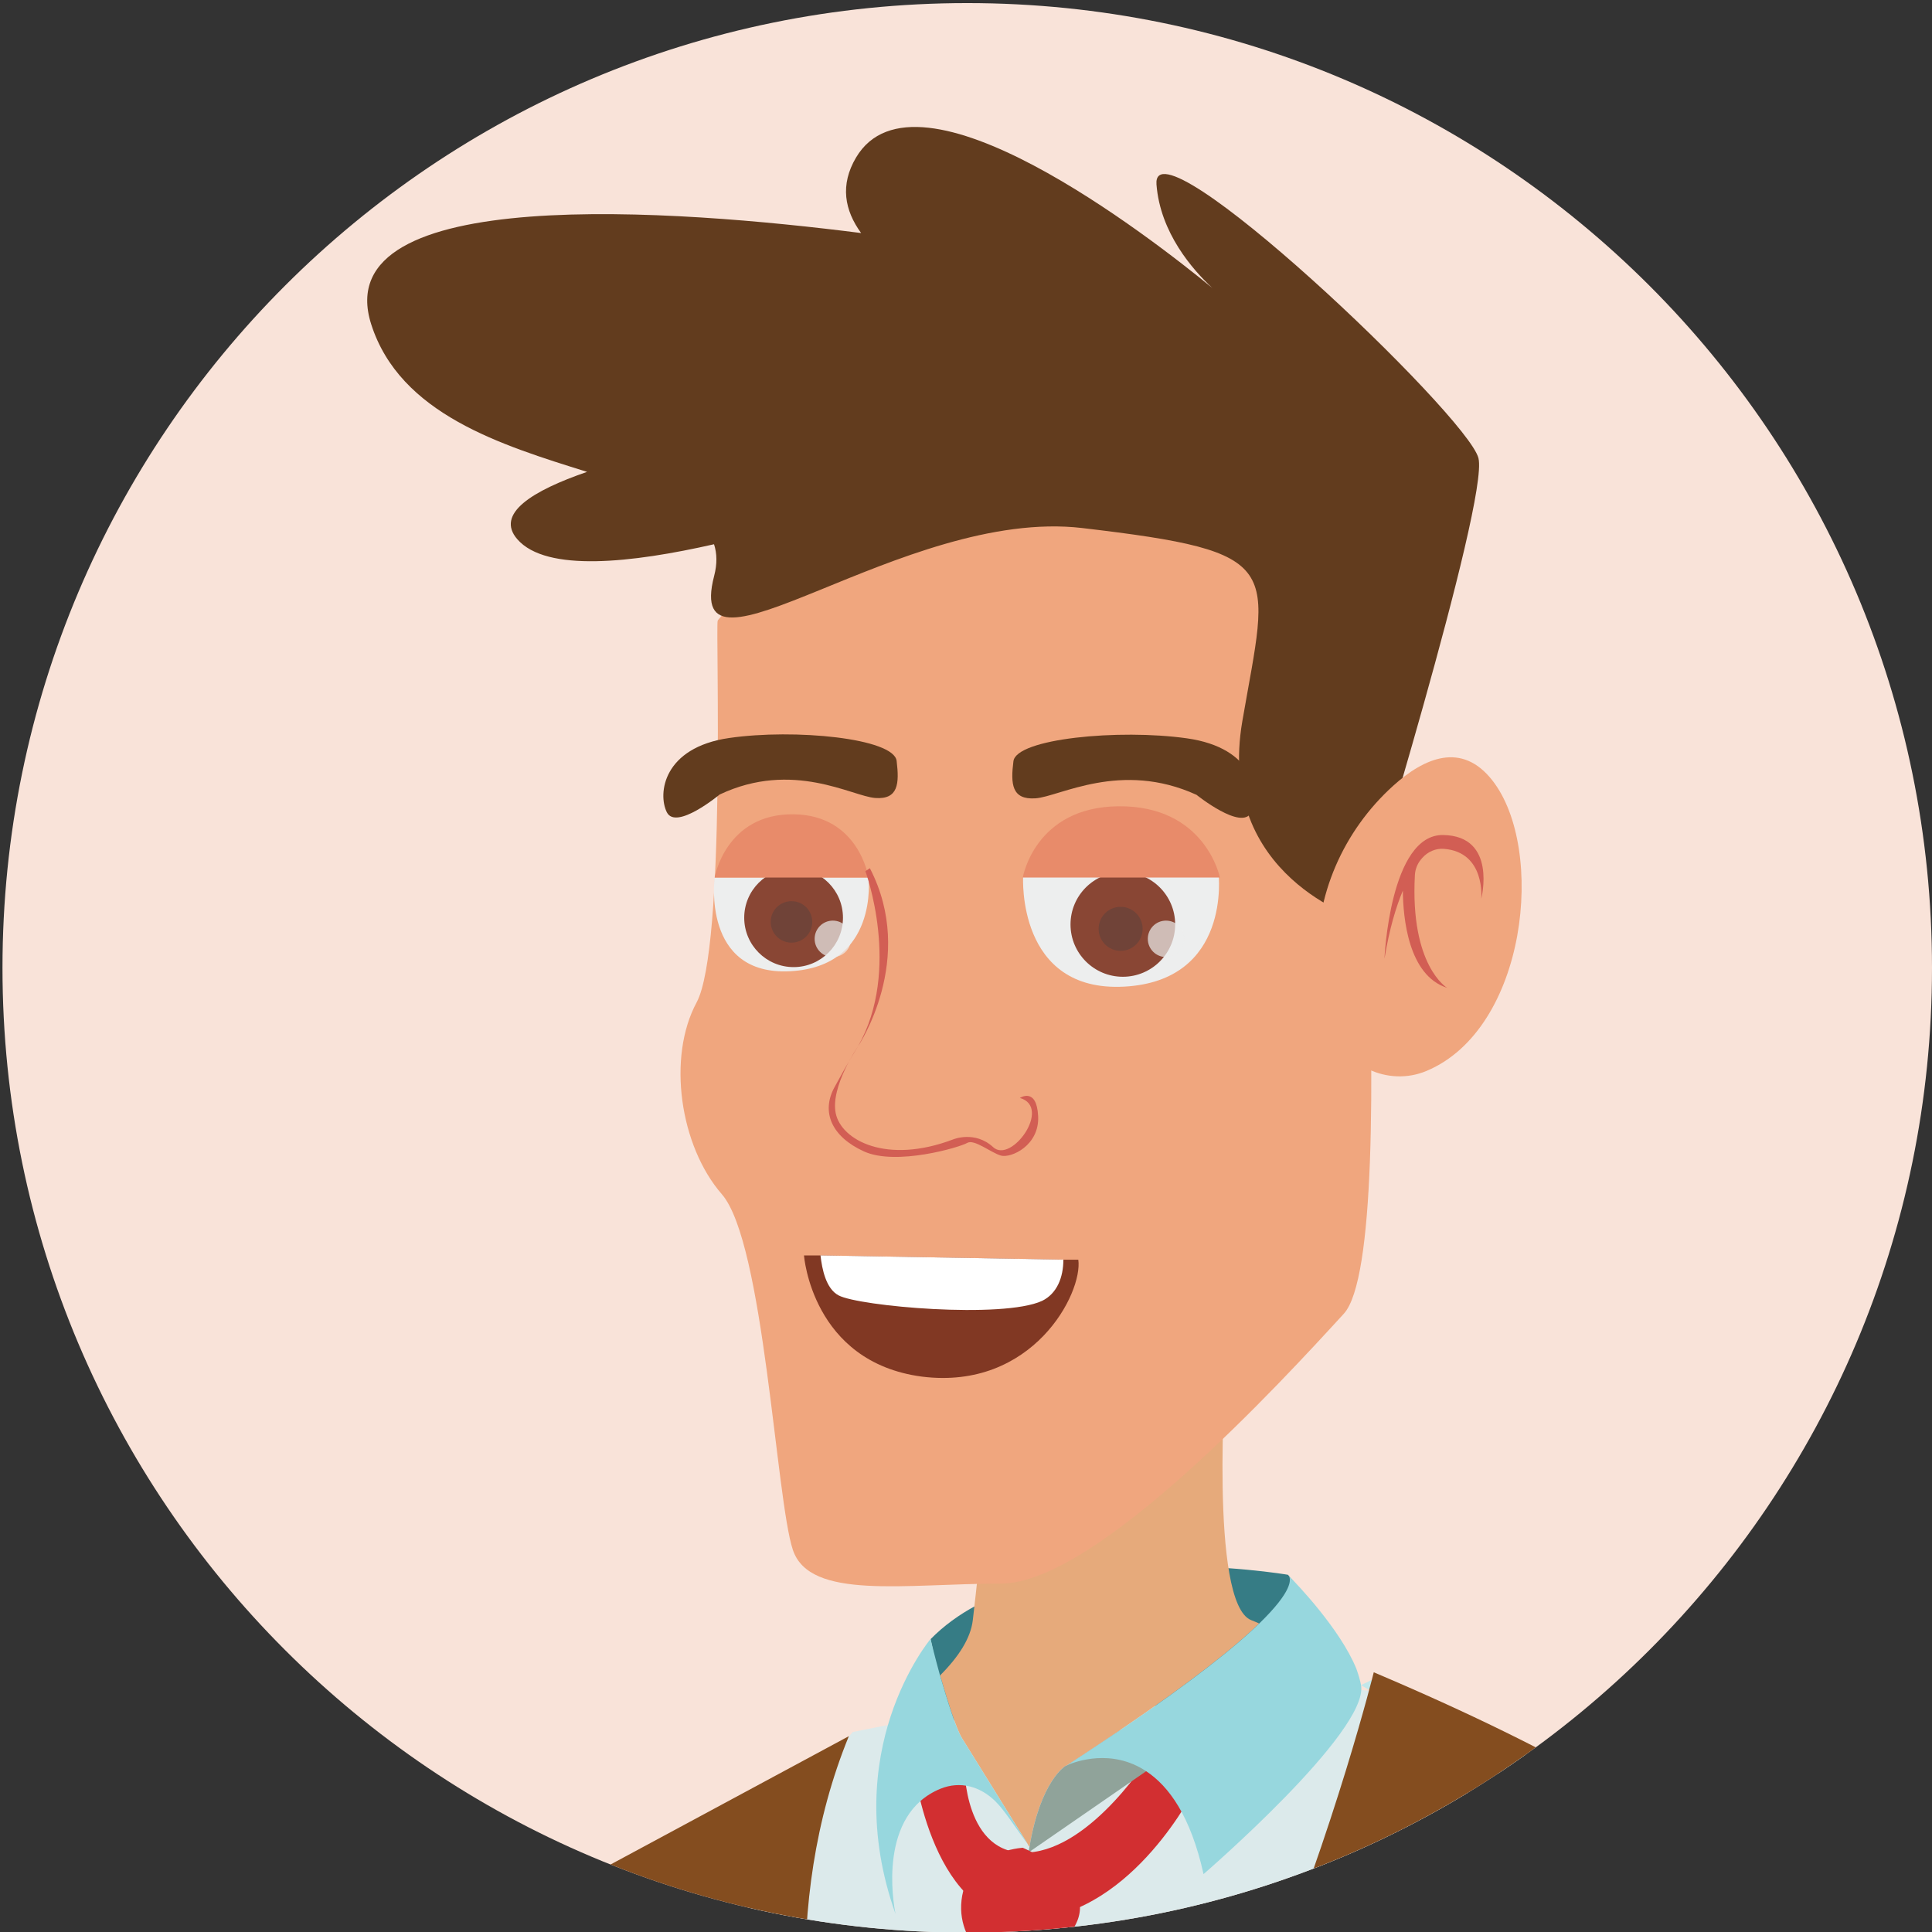 <?xml version="1.0" encoding="utf-8"?>
<!-- Generator: Adobe Illustrator 25.2.3, SVG Export Plug-In . SVG Version: 6.00 Build 0)  -->
<svg version="1.1" id="Layer_1" xmlns="http://www.w3.org/2000/svg" xmlns:xlink="http://www.w3.org/1999/xlink" x="0px" y="0px"
	 viewBox="0 0 576 576" enable-background="new 0 0 576 576" xml:space="preserve">
<rect x="0" y="0" width="576" height="576" fill="#333333" stroke="none"/>
<g>
	<g>
		<defs>
			<path id="SVGID_1_" d="M576,288.55c0,158.85-128.78,287.63-287.63,287.63C129.51,576.18,0.74,447.4,0.74,288.55
				C0.74,129.69,129.51,0.92,288.37,0.92C447.22,0.92,576,129.69,576,288.55z"/>
		</defs>
		<use xlink:href="#SVGID_1_"  overflow="visible" fill="#F9E3D9"/>
		<clipPath id="SVGID_2_">
			<use xlink:href="#SVGID_1_"  overflow="visible"/>
		</clipPath>
		<g clip-path="url(#SVGID_2_)">
			<path fill="#DCEAEB" d="M168.44,703.7c-4.84,1.21-77.09-81.43-77.09-81.43l17.88-22.51l25.38-18.13l36.25,25.38L168.44,703.7z"/>
			<path fill="#DCEAEB" d="M217.82,781.05l-9.63-73.71l17.05-158.33l29.01-32.63l18.13-3.63l14.51,7.25l101.52-18.13l20.45,2.31
				l70.19,73.82c0,0,33.27,175.42,39.03,203.03H217.82z"/>
			<path fill="#E6AA7B" d="M0.85,781.05c13.38-17.25,22.13-28.21,23.07-28.66l33.69,28.66H0.85z"/>
			<path fill="#367C85" d="M383.99,469.5c0,0-75.11-12.89-106.54,19.18l5.03,24.2l108.74-7.54
				C391.21,505.33,394.36,480.82,383.99,469.5z"/>
			<path fill="#E6AA7B" d="M280.27,499.51c2.11,7.14,4.73,15.79,6.54,18.71c2.41,3.92,16.29,26.24,19.71,31.77
				c0,0.2,0.2,0.41,0.41,0.6c3.32-19.81,10.76-24.13,10.76-24.13s0,0,0.1,0c0.1-0.1,0.2-0.1,0.4-0.2
				c5.63-3.62,10.66-7.04,15.49-10.26c21.92-14.88,34.59-25.04,41.73-31.98c-1-0.41-1.81-0.81-2.41-1.01
				c-12.57-5.03-7.54-75.42-7.54-75.42l-69.19,1.3c0,0-1.21,31.38-6.24,74.12C289.41,488.34,285.9,493.87,280.27,499.51z"/>
			<path fill="#DCEAEB" d="M156.51,781.05H-22.11C22.34,701.75,109,601.18,109,601.18s98.05,69.68,50.29,174.2
				C158.43,777.25,157.49,779.15,156.51,781.05z"/>
			<path fill="#F0A67E" d="M400.64,155.34c0,0,18.44,216.21,0,236.33c-18.43,20.12-73.75,80.46-102.24,80.46
				c-28.5,0-56.99,5.02-62.02-10.06c-5.03-15.08-8.59-91.55-21.16-106.01c-12.57-14.45-16.34-40.86-7.54-57.19
				c8.8-16.35,5.66-111.25,6.28-113.77C214.6,182.57,296.94,100.44,400.64,155.34z"/>
			<path fill="#623C1E" d="M256.73,69.48c-4.94-6.79-6.34-14.33-1.53-22.48c18.03-30.51,87.91,23.82,106.22,38.84
				C355.57,80.42,345.9,69.4,344.79,55c-1.59-20.8,92.79,68.79,95.99,81.59c3.21,12.8-35.2,137.58-35.2,137.58
				s-43.19-12.8-35.19-59.19c8-46.4,13.44-50.36-47.69-57.55c-53.42-6.28-119.38,51.05-109.78,14.25c0.93-3.58,0.85-6.68-0.04-9.42
				c-24.33,5.52-49.94,8.45-58.63-1.47c-6.66-7.61,4.43-14.49,20.78-20.11c-25.51-7.97-55.78-17.18-64.36-44
				C97.15,54.36,201.88,62.49,256.73,69.48z"/>
			<g>
				<path fill="#F0A67E" d="M392.86,287.26c-0.96-20.07,7.61-39.55,22.53-53.02c9.21-8.32,20.41-13.23,29.54-1.57
					c15.98,20.41,10.36,74.08-19.65,86.62c-11.53,4.81-24.68-1.57-28.82-13.36C394.68,300.86,393.22,294.61,392.86,287.26z"/>
				<path fill="#D25E54" d="M430.27,248.95c-15.92-0.28-17.51,36.88-17.51,36.88c1.47-8.94,3.46-15.49,5.48-20.29
					c0.07,7.96,1.57,25.27,13.2,28.97c0,0-11.08-6.49-9.61-33.62c0.09-1.68,0.72-3.34,1.8-4.64c0.14-0.16,0.27-0.32,0.4-0.47
					c1.62-1.84,4.01-2.9,6.46-2.71c12.48,0.98,11.13,14.88,11.13,14.88S446.46,249.22,430.27,248.95z"/>
			</g>
			<path fill="#D22F31" d="M356.23,533.3c0,0-18.01,36.46-48.19,38.97c-30.17,2.51-35.62-45.68-35.62-45.68h15.08
				c0,0-0.16,26.97,19.11,25.71c19.27-1.26,36.62-29.48,36.62-29.48L356.23,533.3z"/>
			<path fill="#90A39A" d="M306.62,552.3l35.1-24.24l47.87-33.18c0,0-34.29,10.56-55.91,21.12c-4.83,3.22-9.86,6.64-15.49,10.26
				c-0.2,0.1-0.3,0.1-0.4,0.2c-0.1,0-0.1,0-0.1,0s-7.44,4.32-10.76,24.13C306.81,551.1,306.71,551.7,306.62,552.3z"/>
			<path fill="#97D7DE" d="M318.18,526.26c2.51-1.11,13.28-5.02,23.54,1.81c6.73,4.43,13.27,13.38,17.1,30.67
				c0,0,49.28-42.53,46.96-56.31c-0.3-1.61-0.8-3.22-1.4-4.92c-4.83-11.87-18-25.55-20.11-27.66c0.6,1,1.21,4.43-8.85,14.18
				c-7.14,6.94-19.81,17.1-41.73,31.98C328.84,519.22,323.81,522.64,318.18,526.26z"/>
			<path fill="#97D7DE" d="M266.99,570.61c-0.71-3.42-5.23-29.67,13.37-37.31c5.93-2.41,11.87-0.71,16.39,3.72
				c2.82,2.81,5.63,7.34,9.75,12.97c-3.42-5.53-17.29-27.86-19.71-31.77c-1.81-2.92-4.43-11.57-6.54-18.71
				c-1.61-5.83-2.82-10.86-2.82-10.86s-7.04,8.35-11.86,22.93C260.85,525.95,258.34,546.27,266.99,570.61z"/>
			<polygon fill="#97D7DE" points="144.39,781.05 141.02,702.58 239.98,704.92 239.98,781.05 			"/>
			<path fill="#D22F31" d="M256.72,781.05c13.52-96.05,28.21-188.87,35.82-199.98h18.85c0,0-4.86,95.78-5.61,199.98H256.72z"/>
			<path fill="#D22F31" d="M304.94,550.89c0,0,23.63,9.88,15.25,23.77c-8.38,13.88-19.69,14.36-19.69,14.36s-15.5-7.66-13.83-22.51
				C288.35,551.68,304.94,550.89,304.94,550.89z"/>
			<path fill="#367C85" d="M239.98,704.92c-12.18,4.37-75.74,14.85-98.96-2.33L239.98,704.92z"/>
			<path fill="#EDEEEE" d="M305.03,261.43l58.26-1c0,0,3.91,32-28.13,33.72C303.12,295.87,305.03,261.43,305.03,261.43z"/>
			<path fill="#EDEEEE" d="M213.05,261.63h45.89c0,0,3.1,26.51-23.35,27.93C209.16,290.98,213.05,261.63,213.05,261.63z"/>
			<g>
				<path fill="#894634" d="M251.32,273.61c0,8.13-6.59,14.72-14.72,14.72c-8.13,0-14.72-6.6-14.72-14.72
					c0-8.13,6.59-14.73,14.72-14.73C244.73,258.88,251.32,265.48,251.32,273.61z"/>
				<path fill="#704338" d="M242.16,274.85c0,3.42-2.77,6.19-6.19,6.19s-6.19-2.77-6.19-6.19c0-3.42,2.77-6.18,6.19-6.18
					S242.16,271.43,242.16,274.85z"/>
			</g>
			<g>
				<circle fill="#894634" cx="334.76" cy="275.61" r="15.6"/>
				<circle fill="#704338" cx="334.1" cy="276.92" r="6.56"/>
			</g>
			<path opacity="0.7" fill="#EDEEEE" d="M253.73,279.9c0,3-2.43,5.44-5.43,5.44c-3,0-5.43-2.43-5.43-5.44c0-3,2.43-5.43,5.43-5.43
				C251.3,274.47,253.73,276.9,253.73,279.9z"/>
			<path opacity="0.7" fill="#EDEEEE" d="M353.06,279.9c0,3-2.43,5.44-5.43,5.44c-3,0-5.43-2.43-5.43-5.44c0-3,2.43-5.43,5.43-5.43
				C350.64,274.47,353.06,276.9,353.06,279.9z"/>
			<path fill="#E88B6A" d="M213.05,261.63h45.89c0,0-2.8-18.57-22.25-18.86C216.35,242.48,213.05,261.63,213.05,261.63z"/>
			<path fill="#E88B6A" d="M363.7,261.63h-58.77c0,0,3.53-20.97,28.43-21.25C359.43,240.08,363.7,261.63,363.7,261.63z"/>
			<path fill="#623C1E" d="M356.73,236.97c0,0,13.44,10.81,16.29,5.27c2.85-5.54,1.11-19.26-19.18-22.12
				c-20.28-2.85-50.85,0.09-51.7,6.83c-0.85,6.74-0.55,11.55,6.59,11.06C315.88,237.52,334.15,226.66,356.73,236.97z"/>
			<path fill="#623C1E" d="M214.55,236.88c0,0-13,10.81-15.75,5.27c-2.75-5.54-1.08-19.26,18.54-22.12
				c19.61-2.85,49.16,0.08,49.98,6.82c0.81,6.74,0.53,11.55-6.37,11.06C254.05,237.42,236.39,226.56,214.55,236.88z"/>
			<g>
				<path fill="#813823" d="M321.48,375.55c1.4,9.94-13.59,39.02-46.63,34.87c-32.8-4.34-35.15-36.13-35.15-36.13h4.92l72.41,1.27
					H321.48z"/>
				<path fill="#FFFFFF" d="M317.03,375.55c0,5.24-1.88,10.11-6.33,12.28c-11.72,5.42-54.59,1.63-60.69-1.63
					c-3.75-1.99-4.92-7.77-5.39-11.92L317.03,375.55z"/>
			</g>
			<path fill="#D25E54" d="M258,259.72c0,0,10.83,29.29-2.18,52.21c0,0,17.56-25.98,3.52-53.08L258,259.72z"/>
			<path fill="#D25E54" d="M255.82,311.93c0,0-8.33,12.06-6.65,20.02c1.67,7.96,15.08,15.3,34.99,7.75c0,0,6.49-2.72,11.94,2.31
				c5.45,5.03,17.6-11.94,7.96-14.67c0,0,5.03-3.35,5.45,5.45c0.42,8.8-8.17,12.57-11.1,11.73c-2.94-0.83-7.97-5.02-10.06-3.77
				c-2.1,1.26-21.16,6.92-30.8,2.52c-9.63-4.4-12.77-11.74-8.79-19.07C252.72,316.87,255.82,311.93,255.82,311.93z"/>
			<path fill="#C3E7EA" d="M405.75,502.4c0,0,71.82,40.55,105.11,85.51c6.03-4.08,15.15-5.99,25.95-6.44
				c-0.37-1.76-1-3.17-1.59-4.22c-0.14-0.09-0.23-0.32-0.32-0.41c-0.09-0.09-0.09-0.23-0.09-0.23
				c-13.47-19.5-81.06-54.98-124.7-76.3C407.29,501.64,405.75,502.4,405.75,502.4z"/>
			<path fill="#C3E7EA" d="M453.15,781.05c-0.3-8.27-0.37-16.3-0.22-23.99c1.96,7.62,4.22,15.68,6.75,23.99H453.15z"/>
			<g>
				<path fill="#DCEAEB" d="M434.07,781.05c-2.33-16.35-3.92-32.17-4.79-46.41c-0.74-12.64-1.02-23.96-0.73-33.43
					c2.37-79.32,56.35-110.2,89.59-121.73c2.54,5.41,4.79,10.76,6.35,15.97c2.83,9.25,6.48,22.76,10.7,39.13
					c9.93,39.16,22.22,94.51,29.75,146.46H434.07z"/>
				<path fill="#C3E7EA" d="M564.94,781.05c-7.52-51.94-19.82-107.27-29.74-146.43c-4.24-16.38-7.87-29.92-10.71-39.16
					c-1.54-5.19-3.79-10.57-6.35-15.96c6.7-2.87,5.99-4.47,16.68-2.88c0.04,0.28,0.03,0.56,0.03,0.83c-0.02,0.09,0.1,0.2,0.1,0.2
					c4.56,24.46,25.82,117.89,41.07,203.39H564.94z"/>
			</g>
			<path fill="#844D1F" d="M453.28,781.05H135.53c-10.01-101.17-0.4-199.92-0.4-199.92l117.94-63.51
				c-40.82,99.8,27.22,222.28,27.22,222.28c84.68-60.48,129.28-241.33,129.28-241.33c115.68,48.99,126.7,81.15,126.7,81.15
				C427.16,628.12,441.73,736.21,453.28,781.05z"/>
		</g>
	</g>
</g>
</svg>
